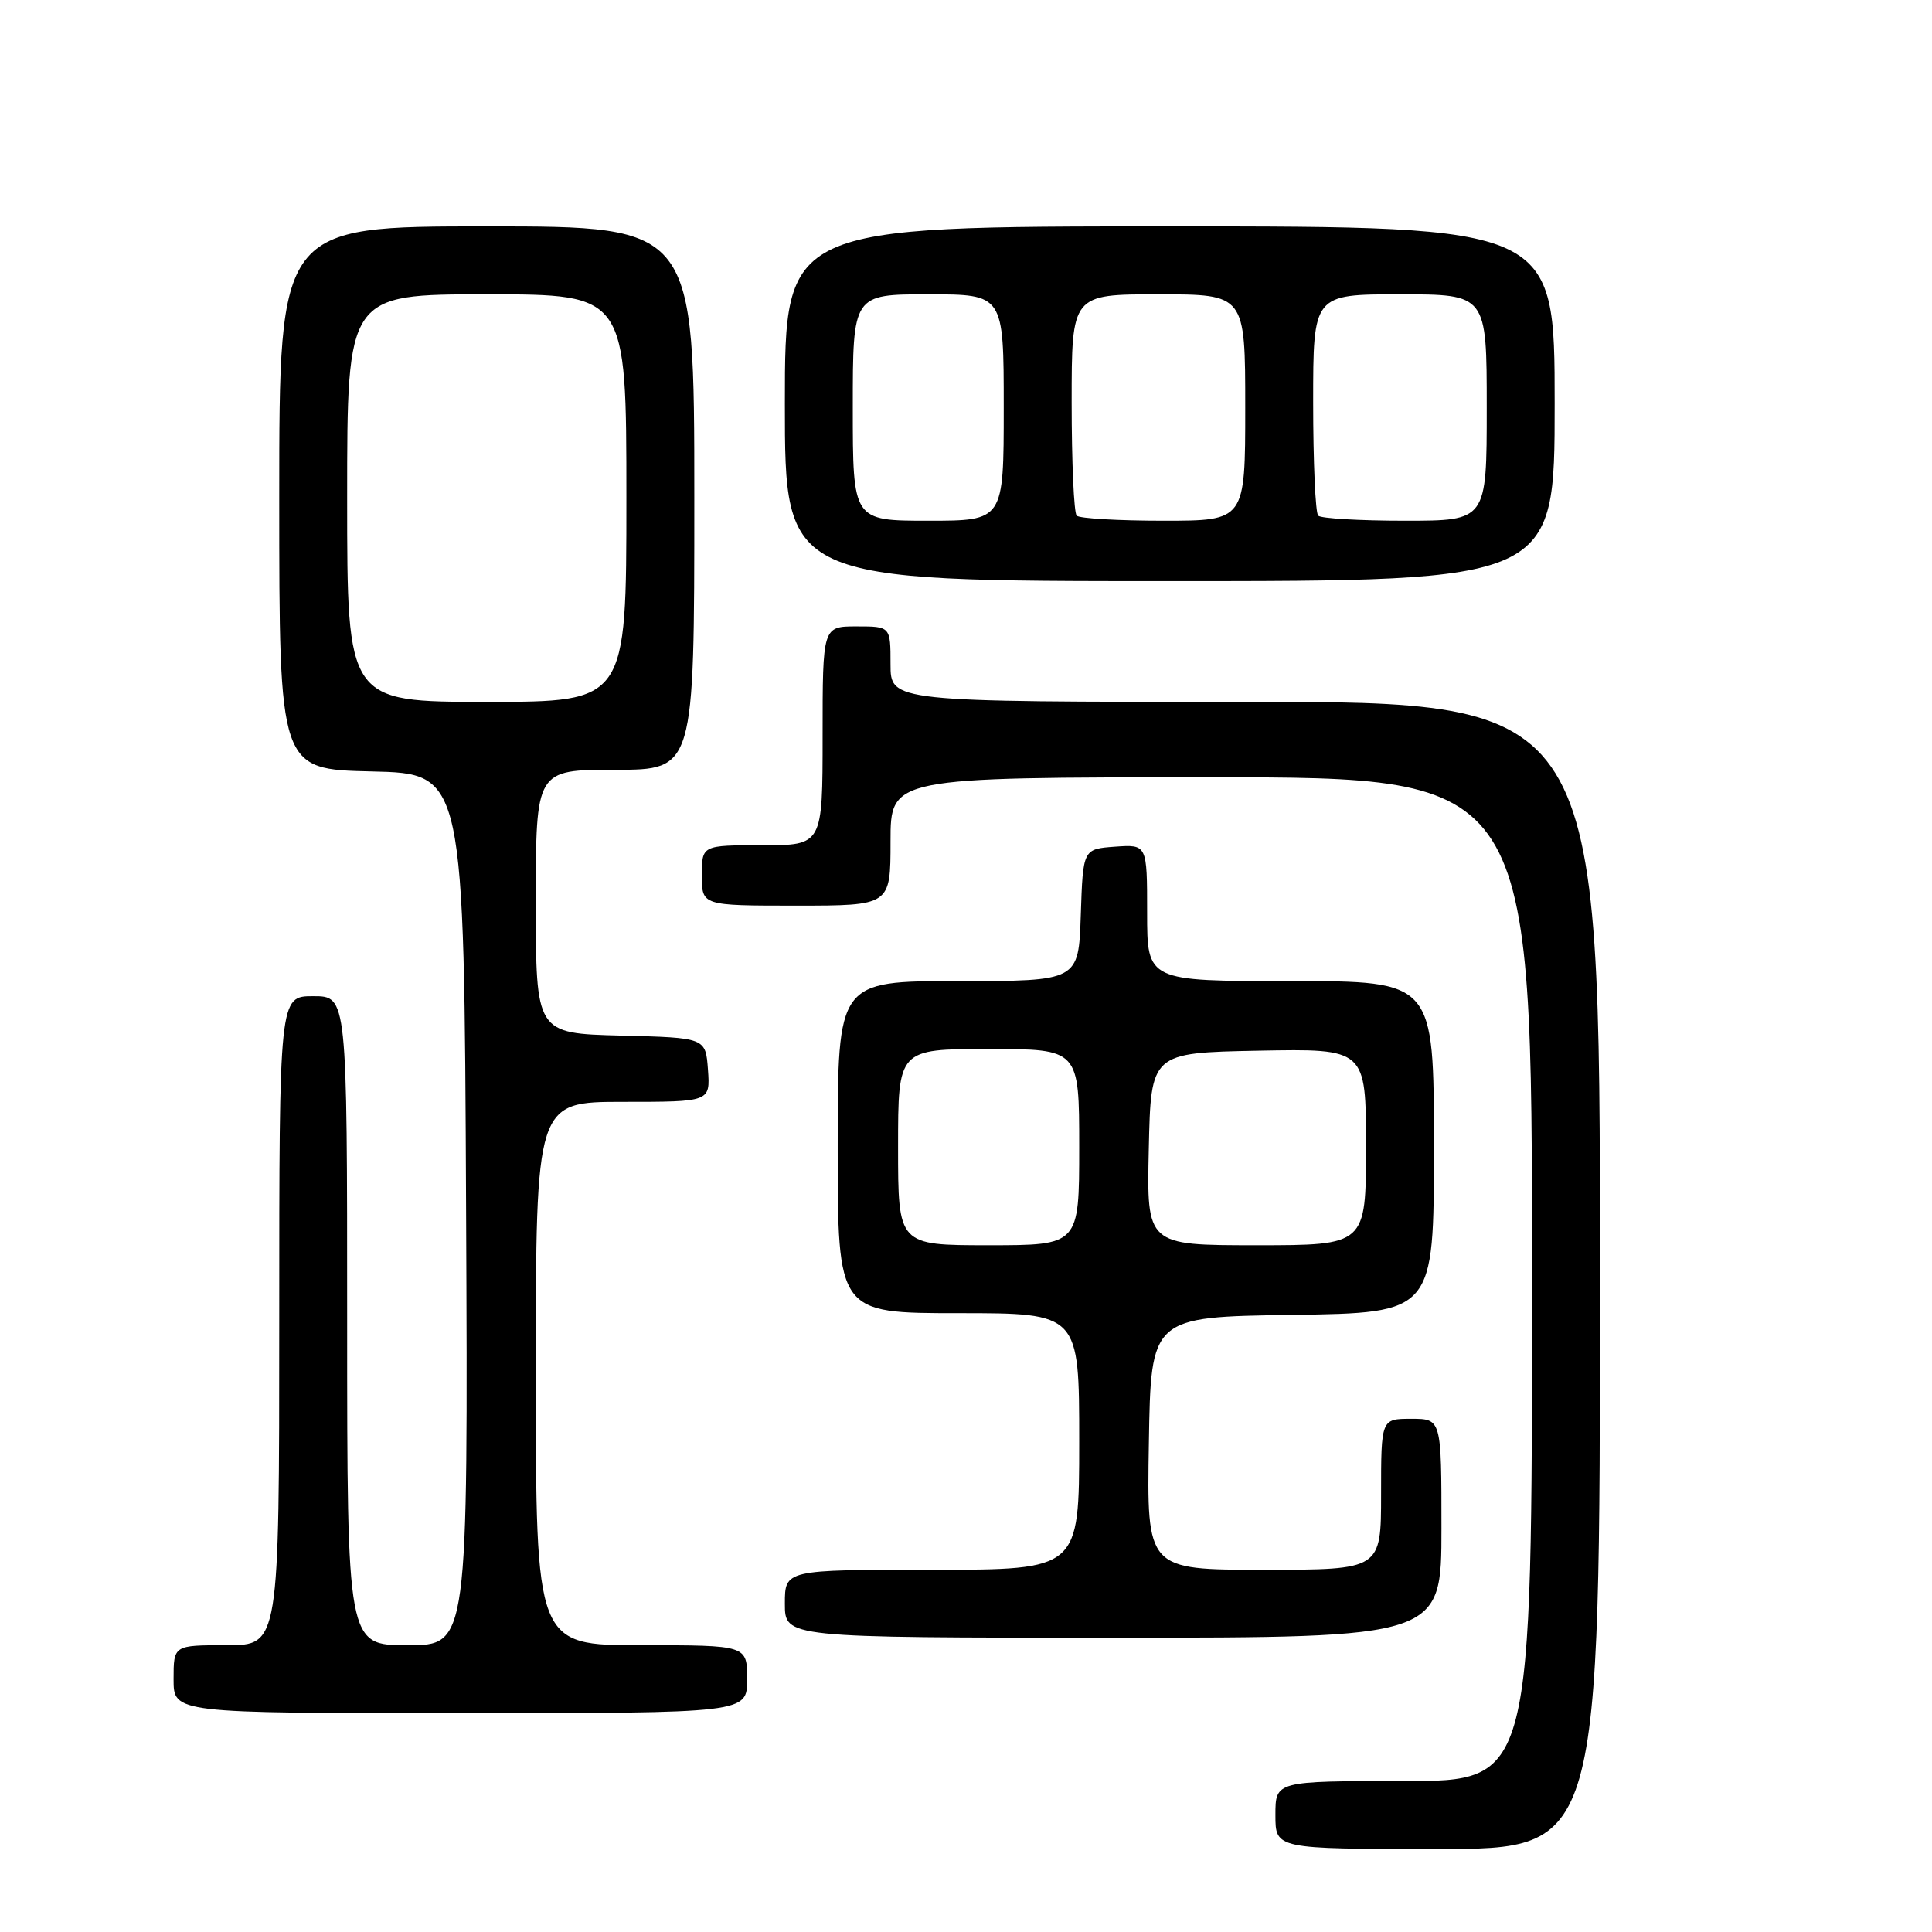 <?xml version="1.0" encoding="UTF-8" standalone="no"?>
<!DOCTYPE svg PUBLIC "-//W3C//DTD SVG 1.1//EN" "http://www.w3.org/Graphics/SVG/1.1/DTD/svg11.dtd" >
<svg xmlns="http://www.w3.org/2000/svg" xmlns:xlink="http://www.w3.org/1999/xlink" version="1.1" viewBox="0 0 256 256">
 <g >
 <path fill="currentColor"
d=" M 212.00 169.00 C 212.00 93.00 212.00 93.00 165.00 93.00 C 118.00 93.00 118.00 93.00 118.00 88.00 C 118.00 83.00 118.00 83.00 113.50 83.00 C 109.00 83.00 109.00 83.00 109.00 97.50 C 109.00 112.00 109.00 112.00 101.00 112.00 C 93.00 112.00 93.00 112.00 93.00 116.00 C 93.00 120.00 93.00 120.00 105.50 120.00 C 118.00 120.00 118.00 120.00 118.00 111.50 C 118.00 103.00 118.00 103.00 160.50 103.00 C 203.00 103.00 203.00 103.00 203.00 169.50 C 203.00 236.00 203.00 236.00 186.00 236.00 C 169.00 236.00 169.00 236.00 169.00 240.50 C 169.00 245.00 169.00 245.00 190.50 245.00 C 212.00 245.00 212.00 245.00 212.00 169.00 Z  M 99.00 222.50 C 99.00 218.00 99.00 218.00 85.00 218.00 C 71.00 218.00 71.00 218.00 71.00 182.00 C 71.00 146.00 71.00 146.00 82.56 146.00 C 94.11 146.00 94.11 146.00 93.81 141.75 C 93.50 137.50 93.50 137.50 82.25 137.22 C 71.00 136.93 71.00 136.93 71.00 119.47 C 71.00 102.00 71.00 102.00 81.50 102.00 C 92.00 102.00 92.00 102.00 92.00 66.00 C 92.00 30.00 92.00 30.00 64.50 30.00 C 37.00 30.00 37.00 30.00 37.00 65.97 C 37.00 101.94 37.00 101.94 49.25 102.22 C 61.50 102.50 61.50 102.50 61.76 160.25 C 62.02 218.00 62.02 218.00 54.01 218.00 C 46.00 218.00 46.00 218.00 46.00 175.00 C 46.00 132.00 46.00 132.00 41.50 132.00 C 37.00 132.00 37.00 132.00 37.00 175.00 C 37.00 218.00 37.00 218.00 30.00 218.00 C 23.00 218.00 23.00 218.00 23.00 222.50 C 23.00 227.00 23.00 227.00 61.00 227.00 C 99.00 227.00 99.00 227.00 99.00 222.50 Z  M 191.00 202.50 C 191.00 188.00 191.00 188.00 187.00 188.00 C 183.00 188.00 183.00 188.00 183.00 198.00 C 183.00 208.00 183.00 208.00 167.48 208.00 C 151.95 208.00 151.95 208.00 152.23 191.25 C 152.50 174.50 152.50 174.50 171.25 174.23 C 190.00 173.96 190.00 173.96 190.00 151.98 C 190.00 130.00 190.00 130.00 171.00 130.00 C 152.00 130.00 152.00 130.00 152.00 120.94 C 152.00 111.89 152.00 111.89 147.75 112.19 C 143.50 112.50 143.50 112.50 143.21 121.25 C 142.92 130.00 142.92 130.00 126.96 130.00 C 111.00 130.00 111.00 130.00 111.00 152.00 C 111.00 174.00 111.00 174.00 127.00 174.00 C 143.00 174.00 143.00 174.00 143.00 191.00 C 143.00 208.00 143.00 208.00 123.50 208.00 C 104.00 208.00 104.00 208.00 104.00 212.50 C 104.00 217.00 104.00 217.00 147.50 217.00 C 191.00 217.00 191.00 217.00 191.00 202.50 Z  M 206.00 53.50 C 206.00 30.00 206.00 30.00 155.00 30.00 C 104.00 30.00 104.00 30.00 104.00 53.50 C 104.00 77.00 104.00 77.00 155.00 77.00 C 206.00 77.00 206.00 77.00 206.00 53.50 Z  M 46.00 66.00 C 46.00 39.00 46.00 39.00 64.50 39.00 C 83.00 39.00 83.00 39.00 83.00 66.00 C 83.00 93.00 83.00 93.00 64.50 93.00 C 46.00 93.00 46.00 93.00 46.00 66.00 Z  M 119.00 152.00 C 119.00 139.00 119.00 139.00 131.00 139.00 C 143.00 139.00 143.00 139.00 143.00 152.00 C 143.00 165.00 143.00 165.00 131.00 165.00 C 119.00 165.00 119.00 165.00 119.00 152.00 Z  M 152.22 152.25 C 152.50 139.50 152.50 139.50 166.75 139.22 C 181.00 138.95 181.00 138.95 181.00 151.97 C 181.00 165.00 181.00 165.00 166.47 165.00 C 151.94 165.00 151.94 165.00 152.22 152.25 Z  M 113.00 54.00 C 113.00 39.00 113.00 39.00 123.00 39.00 C 133.00 39.00 133.00 39.00 133.00 54.00 C 133.00 69.00 133.00 69.00 123.00 69.00 C 113.00 69.00 113.00 69.00 113.00 54.00 Z  M 142.67 68.33 C 142.30 67.97 142.00 61.22 142.00 53.33 C 142.00 39.00 142.00 39.00 153.50 39.00 C 165.00 39.00 165.00 39.00 165.00 54.00 C 165.00 69.00 165.00 69.00 154.17 69.00 C 148.21 69.00 143.03 68.70 142.67 68.33 Z  M 174.67 68.33 C 174.30 67.97 174.00 61.22 174.00 53.33 C 174.00 39.00 174.00 39.00 185.50 39.00 C 197.00 39.00 197.00 39.00 197.00 54.00 C 197.00 69.00 197.00 69.00 186.17 69.00 C 180.21 69.00 175.03 68.70 174.67 68.33 Z "/>
</g>
</svg>